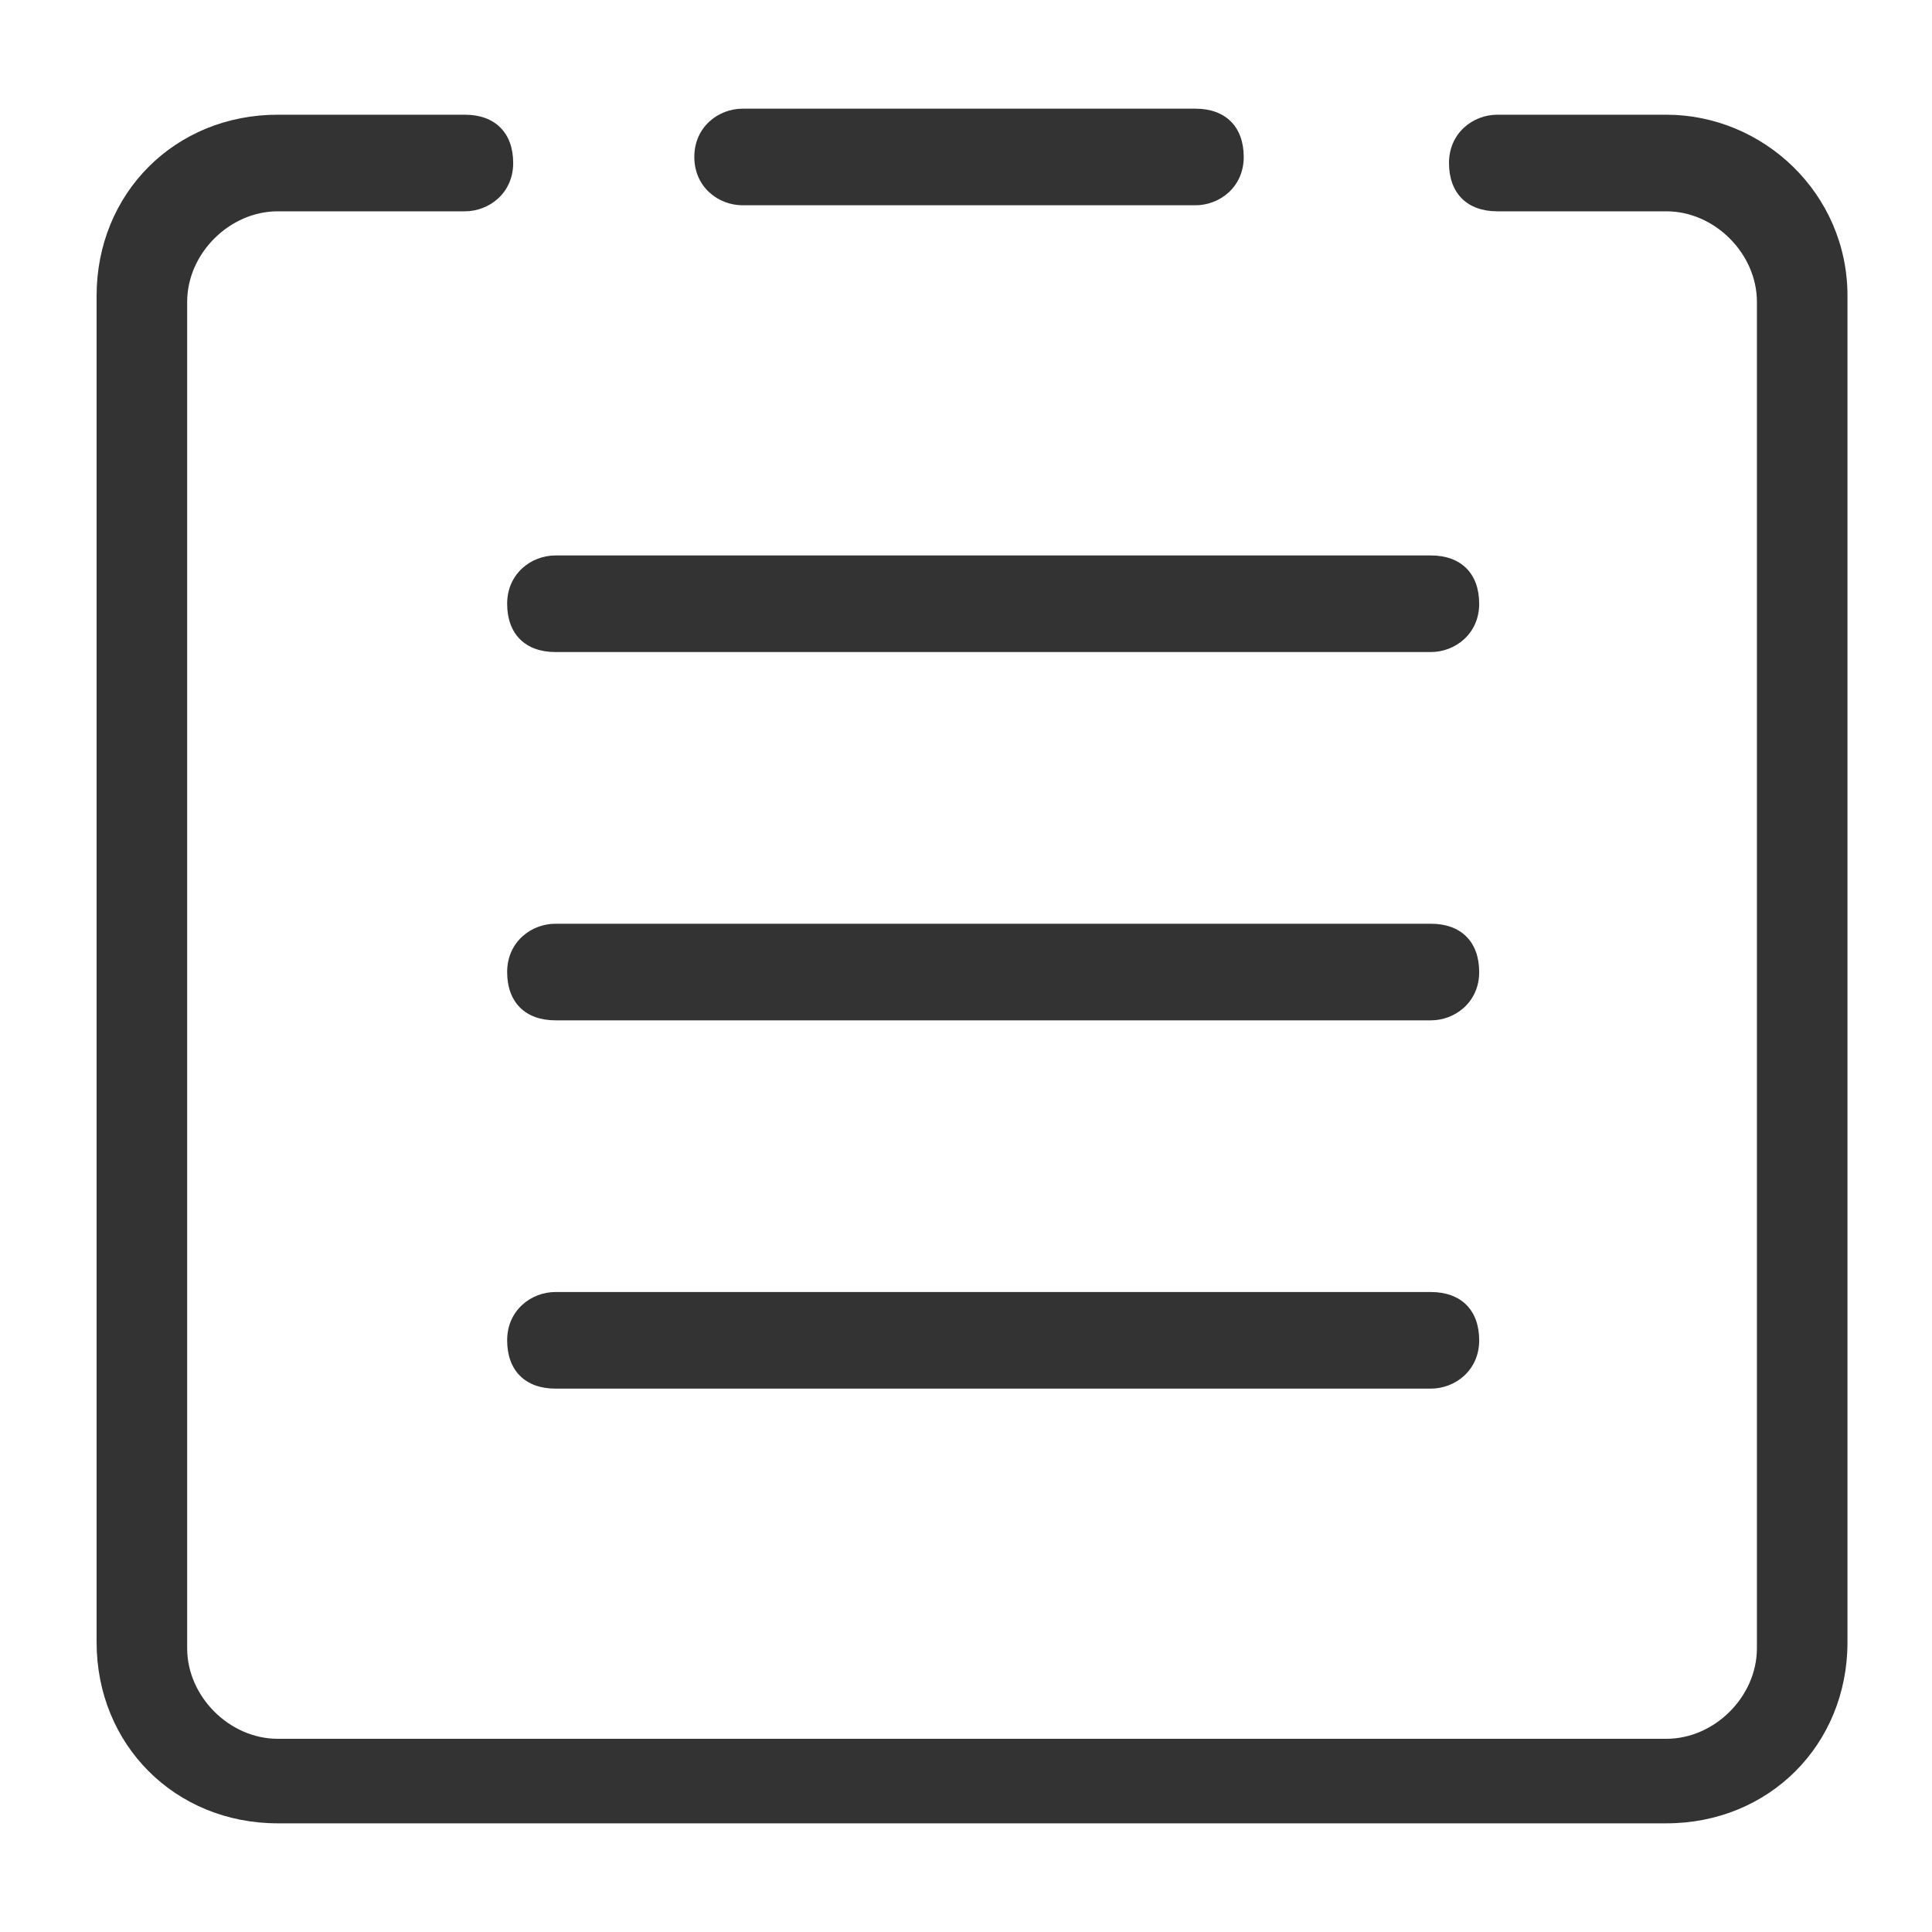 <svg class="icon" width="200" height="200" viewBox="0 0 1024 1024" xmlns="http://www.w3.org/2000/svg"><path fill="#333" d="M883.2 60.8h-89.6c-12.8 0-25.6 9.6-25.6 25.6s9.6 25.6 25.6 25.6h89.6c25.6 0 48 22.4 48 48v713.6c0 25.6-22.4 48-48 48h-736c-25.6 0-48-22.4-48-48V160c0-25.6 22.4-48 48-48h99.2c12.8 0 25.6-9.6 25.6-25.6s-9.6-25.6-25.6-25.6h-99.2c-54.4 0-96 41.6-96 96v713.6c0 54.4 41.6 96 96 96h736c54.4 0 96-41.6 96-96V156.8c0-54.4-44.8-96-96-96zm-489.6 48h240c12.8 0 25.6-9.6 25.6-25.6s-9.6-25.6-25.6-25.6h-240c-12.8 0-25.6 9.6-25.6 25.6s12.8 25.6 25.6 25.6zm-99.2 236.8h464c12.8 0 25.6-9.6 25.6-25.6s-9.6-25.6-25.6-25.6h-464c-12.8 0-25.6 9.6-25.6 25.6s9.6 25.6 25.6 25.6zm0 195.2h464c12.8 0 25.6-9.6 25.6-25.6s-9.6-25.6-25.6-25.6h-464c-12.8 0-25.6 9.6-25.6 25.6s9.6 25.6 25.6 25.6zm0 195.2h464c12.8 0 25.6-9.6 25.6-25.6s-9.6-25.6-25.6-25.6h-464c-12.8 0-25.6 9.6-25.6 25.6s9.6 25.6 25.6 25.6z"/></svg>